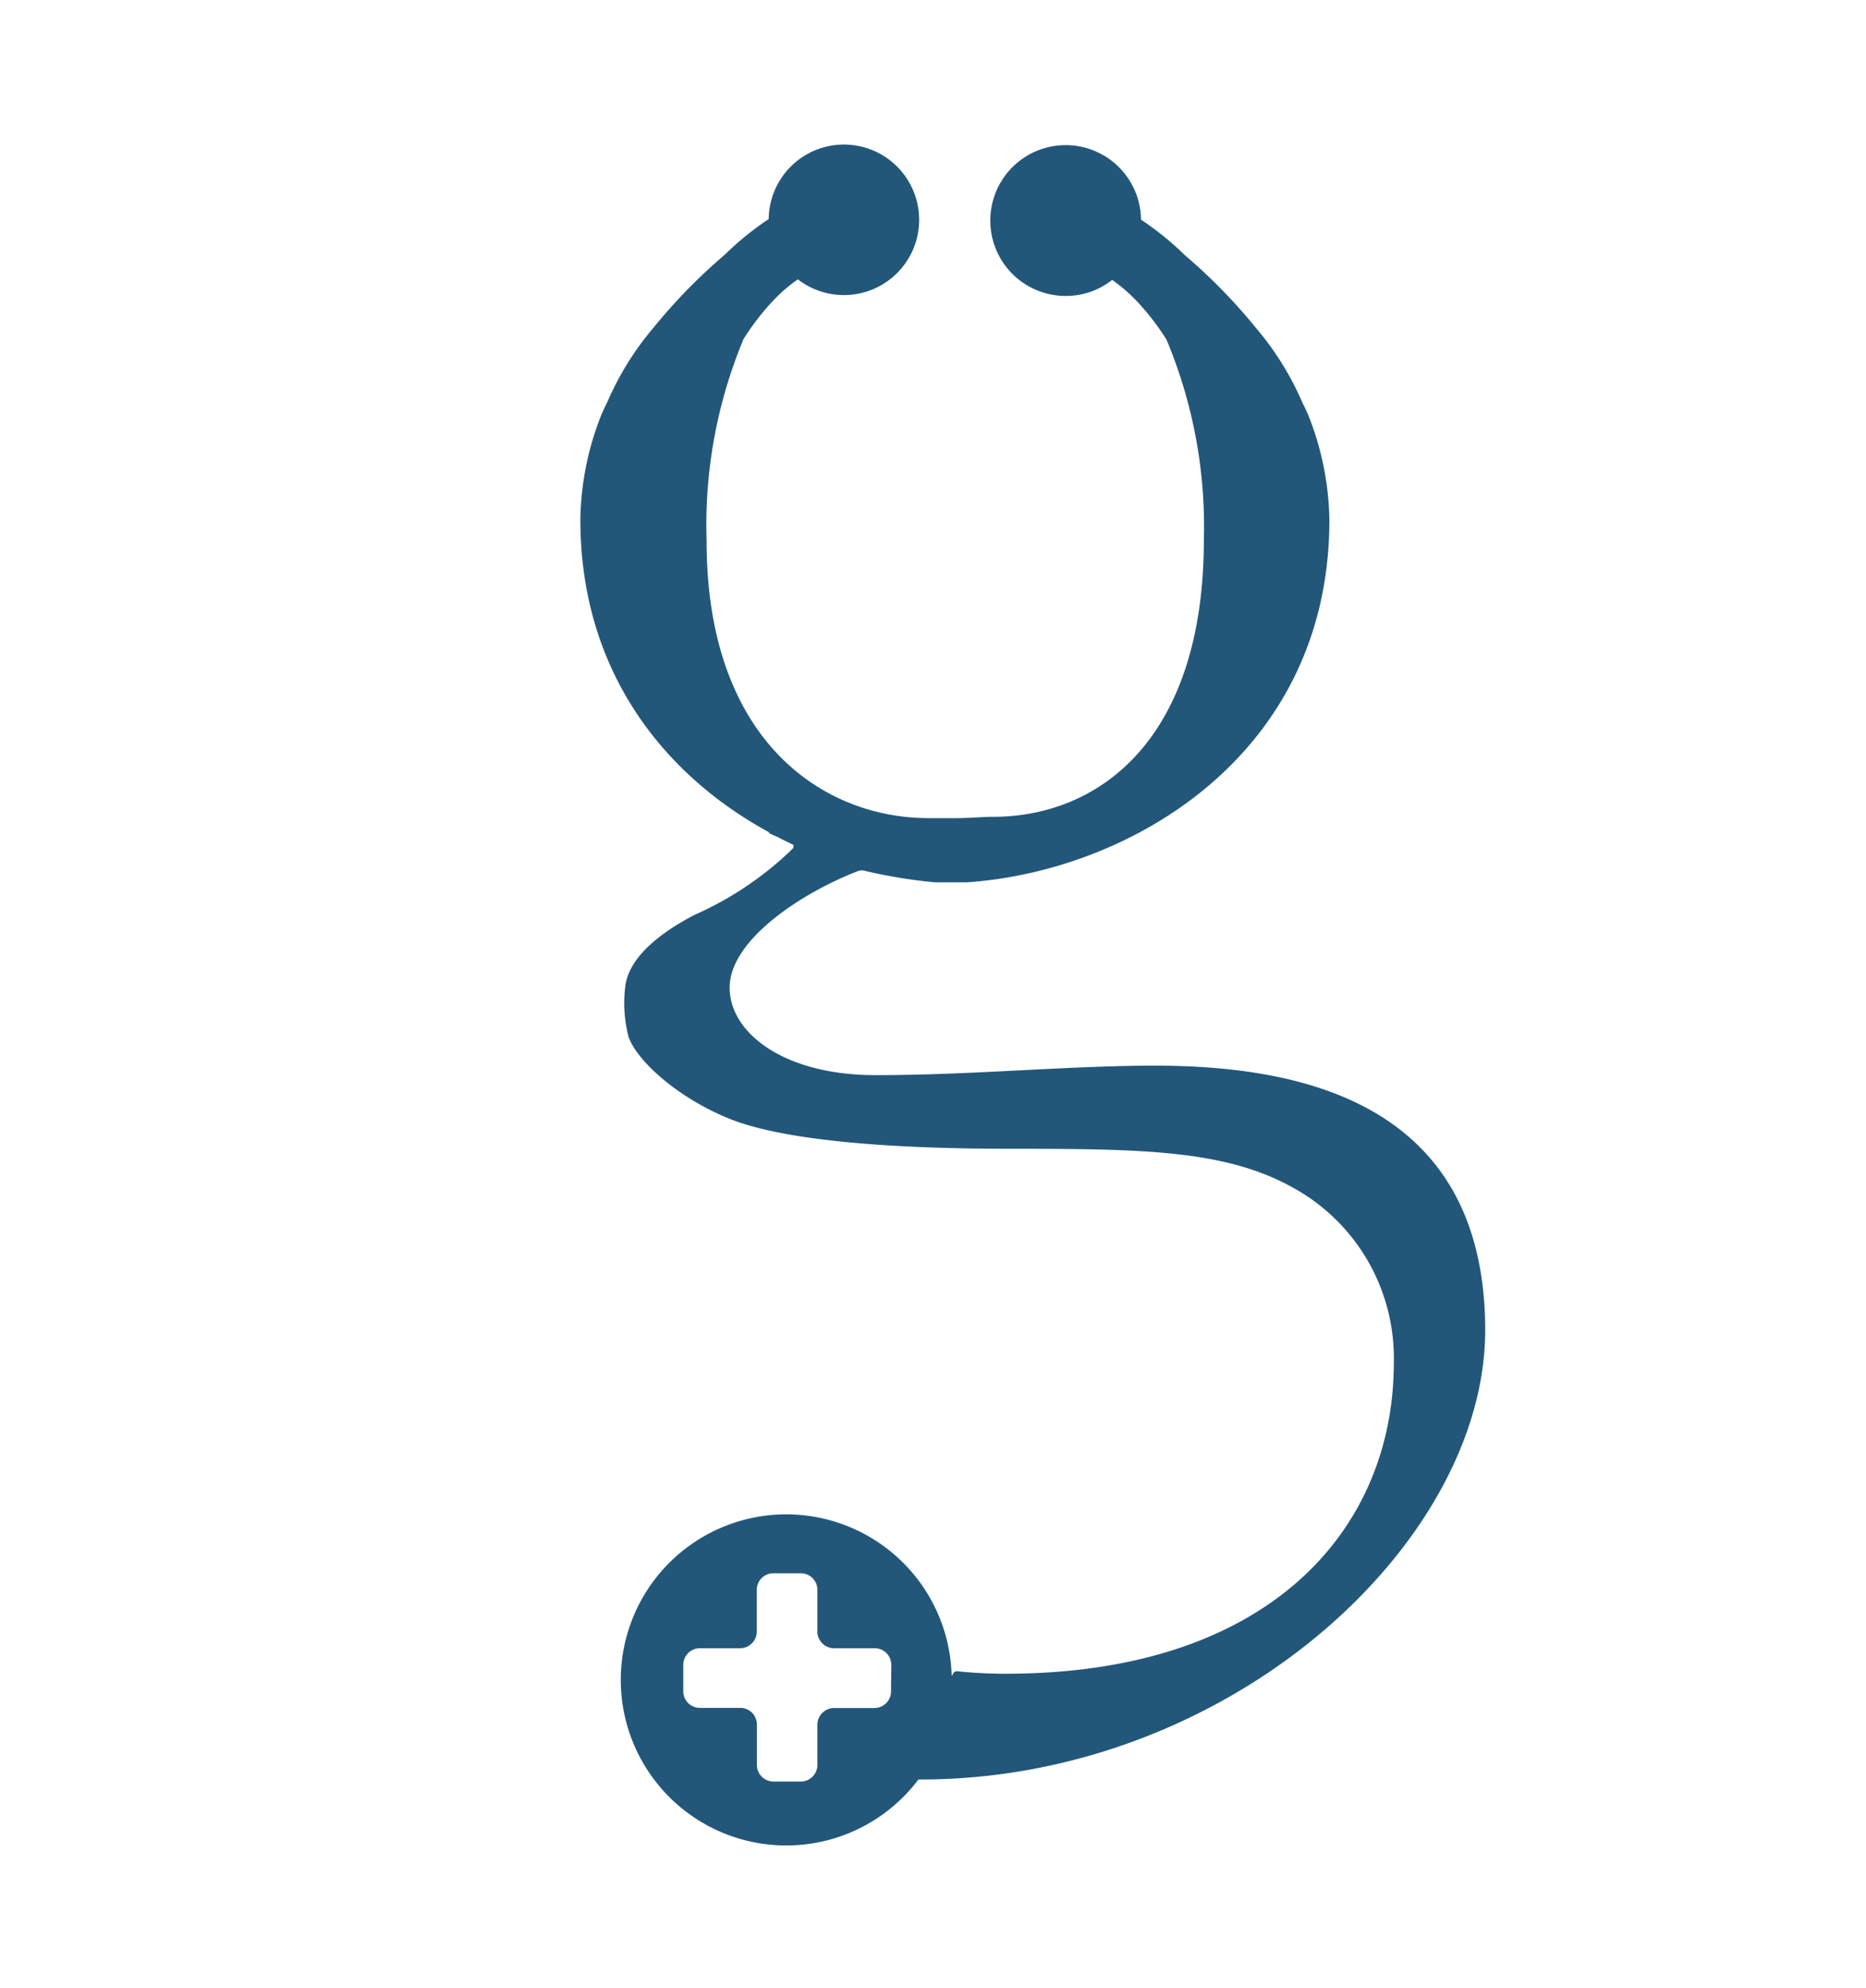 <svg id="Calque_1" data-name="Calque 1" xmlns="http://www.w3.org/2000/svg" viewBox="0 0 128 136.29"><defs><style>.cls-1{fill:#22577a;}</style></defs><title>logo blue</title><path class="cls-1" d="M79.25,73.06c-6.13,0-12.42.65-19.2.65-6.3,0-10-2.91-10-6,0-3.24,4.88-6.48,8.83-8a.76.76,0,0,1,.47,0,35,35,0,0,0,4.78.78c.1,0,2.2,0,2.2,0,11.19-.76,24.86-8.74,24.86-24.84a20.18,20.18,0,0,0-1.46-7.22h0c-.12-.27-.24-.53-.37-.78a20.32,20.32,0,0,0-3.2-5.16,38.19,38.19,0,0,0-4.89-5,20.27,20.27,0,0,0-3-2.43,5.17,5.17,0,1,0-5.17,5.23,5.11,5.11,0,0,0,3.19-1.1,10.94,10.94,0,0,1,1.73,1.5,17.21,17.21,0,0,1,2,2.6A33.15,33.15,0,0,1,82.58,37c0,13.72-7.21,19-14.47,19-.71,0-1.54.09-2.57.09-.4,0-1.17,0-1.84,0-7.27,0-15.23-5.33-15.23-19A33.15,33.15,0,0,1,51,23.25a17.21,17.21,0,0,1,2-2.6,10.94,10.94,0,0,1,1.73-1.5,5.16,5.16,0,1,0-2-4.13,20.27,20.27,0,0,0-3,2.43,38.19,38.19,0,0,0-4.89,5,20.32,20.32,0,0,0-3.2,5.16c-.13.25-.25.51-.37.78h0a20.18,20.18,0,0,0-1.46,7.22c0,10.51,5.84,17.61,13,21.48l-.13,0,.63.28c.36.19.74.37,1.11.55a.27.27,0,0,1-.06.28,23,23,0,0,1-6.69,4.51c-1.93,1-4.4,2.65-4.76,4.78a9.23,9.23,0,0,0,.21,3.61c.62,1.71,3.5,4.26,7.07,5.66,5.17,2,16.18,2,19.75,2,8.88,0,14.37.16,18.89,2.74a13.33,13.33,0,0,1,6.78,11.94c0,11.3-8.4,21.31-26.64,21.31a32.44,32.44,0,0,1-3.31-.17.27.27,0,0,0-.25.11l-.13.22A11.35,11.35,0,1,0,63,122h.14c21.15,0,38.74-16.14,38.74-30.83C101.85,76.29,90.39,73.06,79.25,73.06ZM61.12,116A1.14,1.14,0,0,1,60,117.1H57.21a1.15,1.15,0,0,0-1.14,1.14V121a1.14,1.14,0,0,1-1.14,1.14H53.06A1.14,1.14,0,0,1,51.92,121v-2.77a1.14,1.14,0,0,0-1.14-1.14H48A1.14,1.14,0,0,1,46.87,116v-1.87A1.14,1.14,0,0,1,48,113h2.77a1.14,1.14,0,0,0,1.14-1.14V109a1.14,1.14,0,0,1,1.14-1.14h1.87A1.14,1.14,0,0,1,56.07,109v2.77A1.15,1.15,0,0,0,57.21,113H60a1.14,1.14,0,0,1,1.14,1.14Z"/></svg>